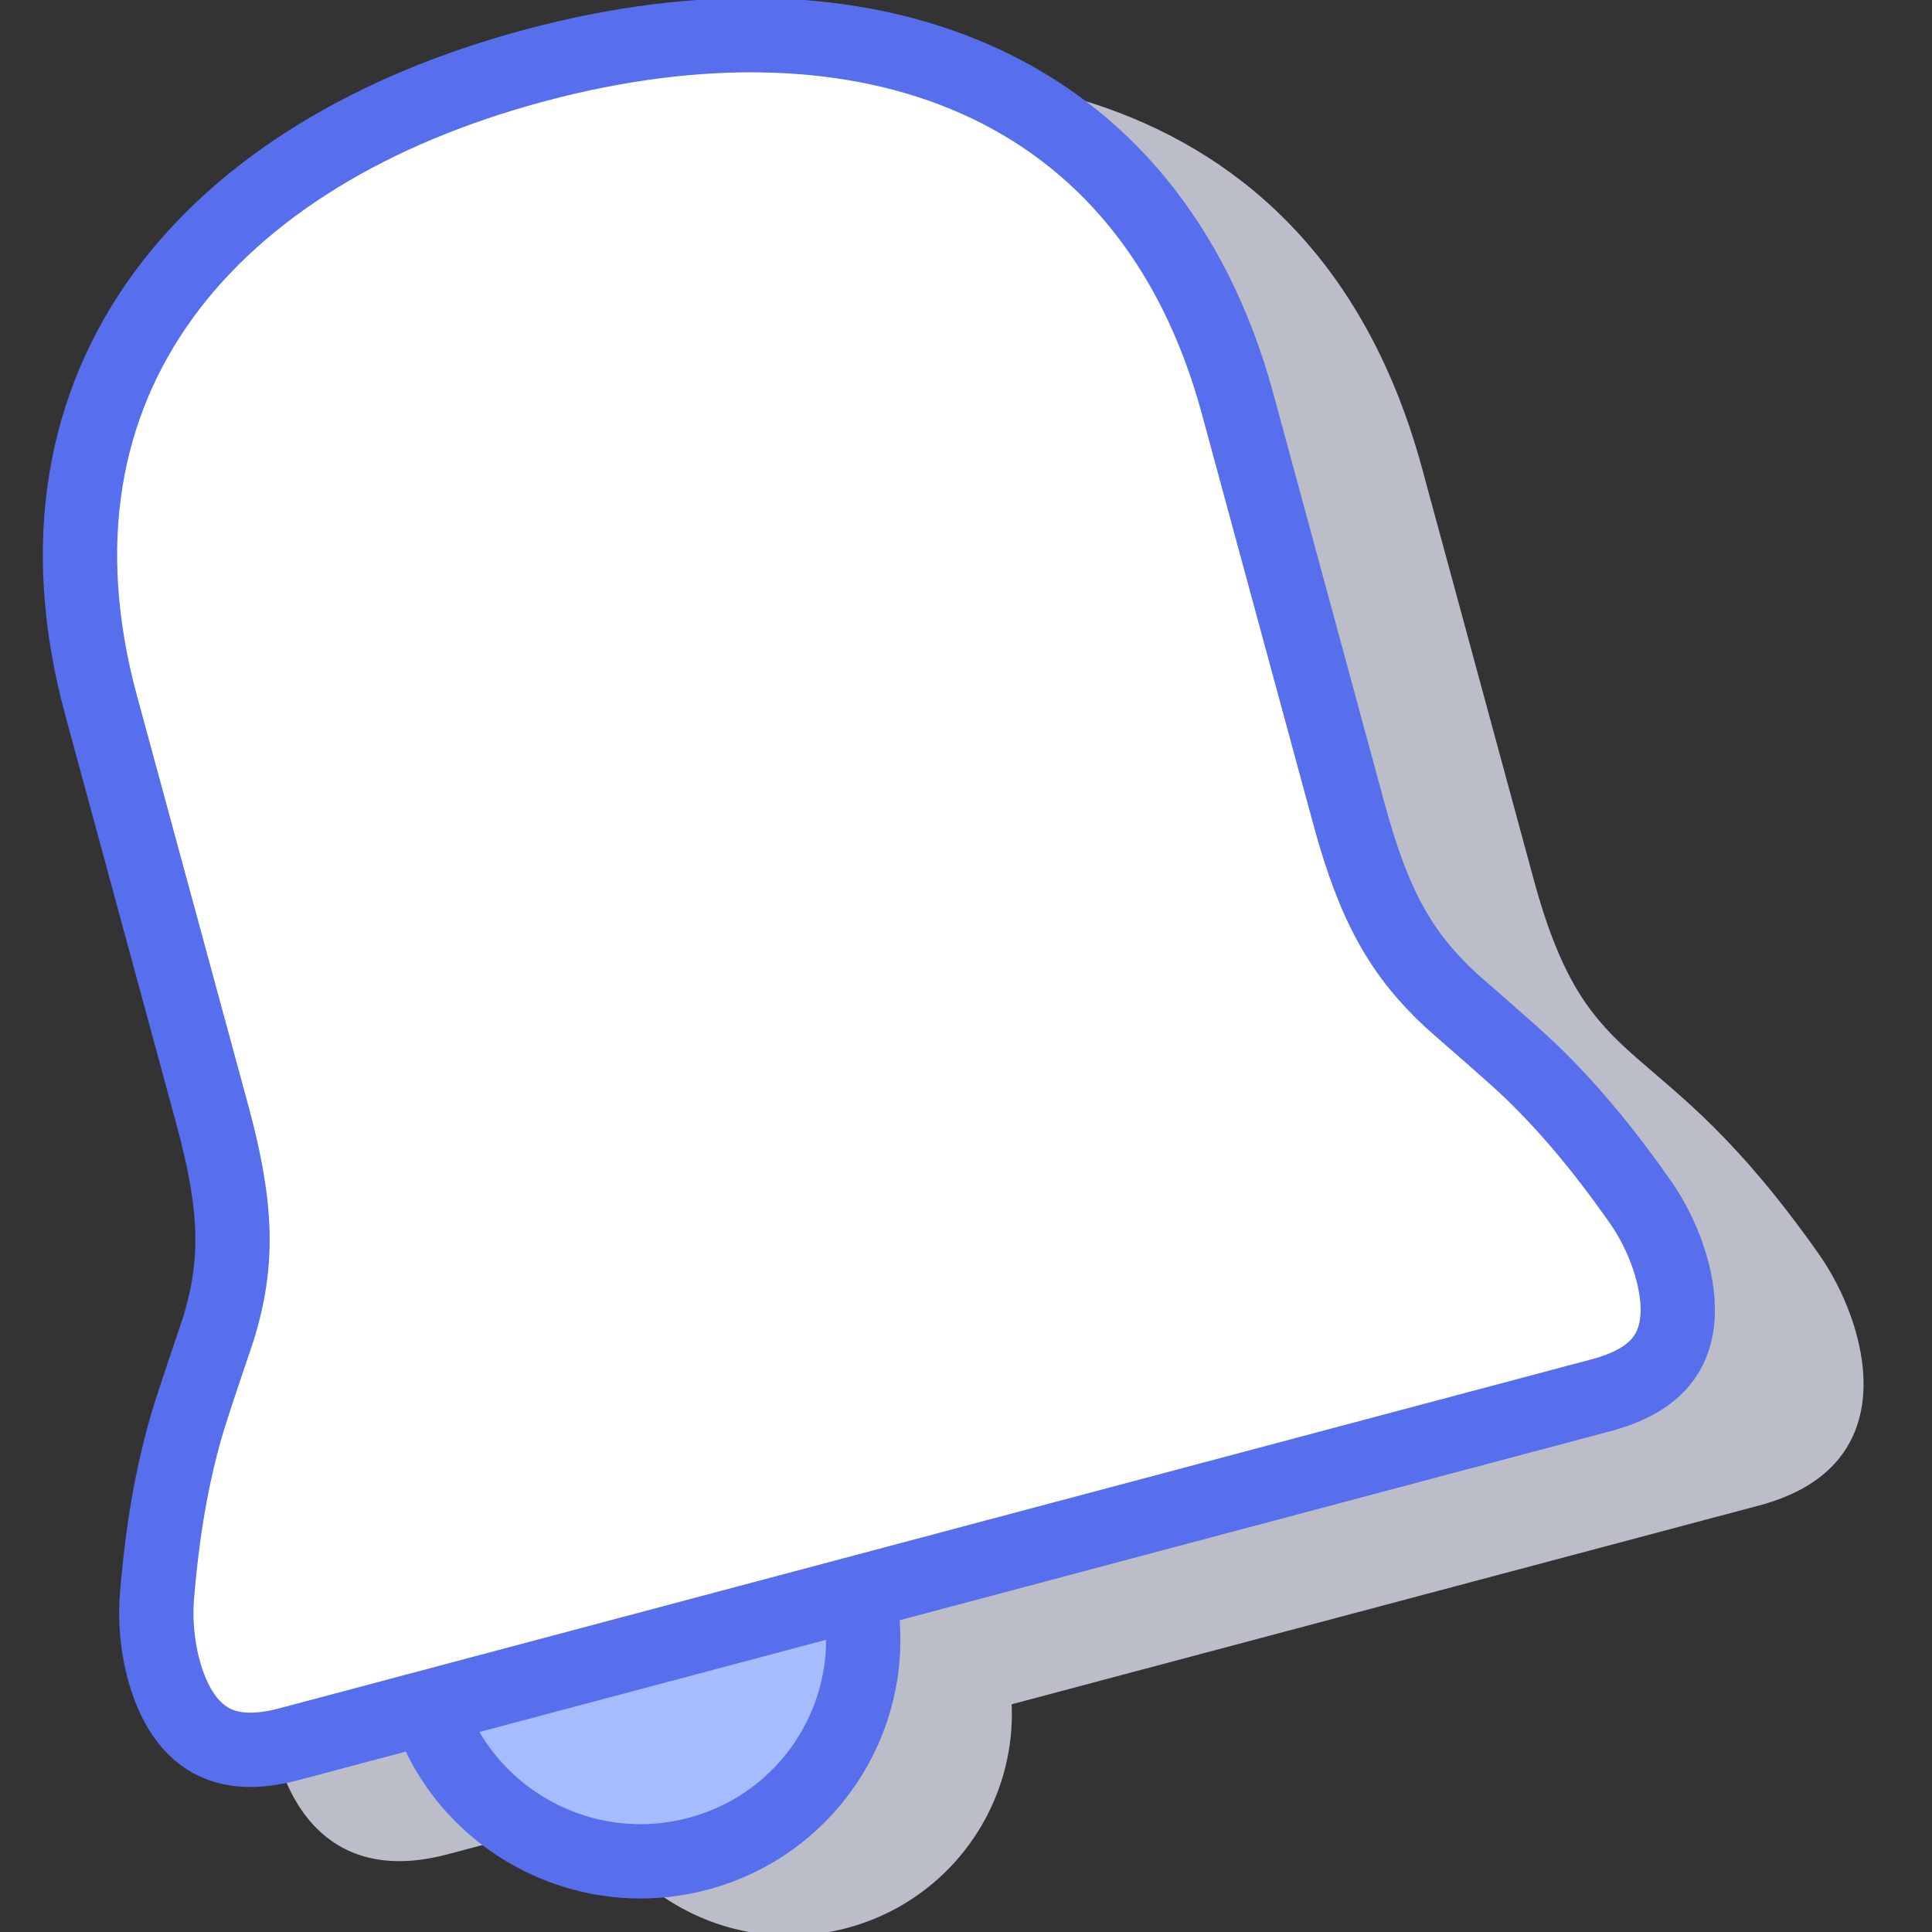 <?xml version="1.0" encoding="UTF-8"?>
<svg width="26px" height="26px" viewBox="0 0 26 26" version="1.1" xmlns="http://www.w3.org/2000/svg" xmlns:xlink="http://www.w3.org/1999/xlink">
    <rect x="0" y="0" width="26" height="26" fill="#333333" stroke="none"/>
    <!-- Generator: sketchtool 52.1 (67048) - http://www.bohemiancoding.com/sketch -->
    <title>9FED39B0-873F-4EC6-B6AB-EB6FA91A0494</title>
    <desc>Created with sketchtool.</desc>
    <g id="Peeranha" stroke="none" stroke-width="1" fill="none" fill-rule="evenodd">
        <g id="Peeranha_LK_notifications" transform="translate(-277, -201)">
            <g id="MyFeed-ico_Notification_Full-BIG" transform="translate(267, 192)">
                <g id="Group-5-Copy" transform="translate(6, 6)">
                    <path class="fill stroke" d="M18,26.016 C18.003,27.667 16.662,29.004 15.005,29 C13.348,28.996 12.003,27.652 12,26" id="Stroke-3" fill="#BBBEC8" transform="translate(15, 27.5) rotate(-15) translate(-15, -27.5) "></path>
                    <path class="fill stroke" d="M15.986,25.983 L6.872,25.966 C4.782,25.962 4.824,23.954 5.2,22.907 C6.496,19.303 7.574,19.953 7.565,17.039 L7.545,11.312 C7.527,5.674 12.266,3.993 15.933,4 C19.599,4.007 24.35,5.705 24.369,11.343 L24.388,17.07 C24.398,19.984 25.472,19.338 26.792,22.947 C27.176,23.995 27.231,26.004 25.14,26 L16.027,25.983 L15.986,25.983 Z" id="Stroke-1" fill="#BBBEC8" transform="translate(16, 15) rotate(-15) translate(-16, -15) "></path>
                    <path class="fill stroke" d="M16,25.016 C16.003,26.667 14.662,28.004 13.005,28 C11.348,27.996 10.003,26.652 10,25" id="Stroke-3" stroke="#576FED" fill="#A5BCFF" stroke-linecap="round" stroke-linejoin="round" transform="translate(13, 26.5) rotate(-15) translate(-13, -26.5) "></path>
                    <path class="stroke" d="M4.873,24.466 L23.141,24.5 C23.877,24.501 24.256,24.227 24.417,23.718 C24.56,23.264 24.511,22.633 24.322,22.119 C24.012,21.269 23.702,20.62 23.357,20.045 C23.173,19.74 22.622,18.934 22.563,18.84 C22.083,18.074 21.892,17.359 21.888,16.072 L21.869,10.345 C21.854,5.812 18.494,3.508 13.932,3.5 C9.371,3.492 6.03,5.78 6.045,10.31 L6.065,16.037 C6.069,17.325 5.883,18.041 5.407,18.807 C5.35,18.898 4.803,19.703 4.622,20.008 C4.281,20.581 3.975,21.228 3.671,22.076 C3.486,22.589 3.441,23.22 3.587,23.675 C3.752,24.187 4.136,24.465 4.873,24.466 Z" id="Stroke-1" stroke="#576FED" fill="#FFFFFF" transform="translate(14, 14) rotate(-15) translate(-14, -14) "></path>
                </g>
            </g>
        </g>
    </g>
</svg>